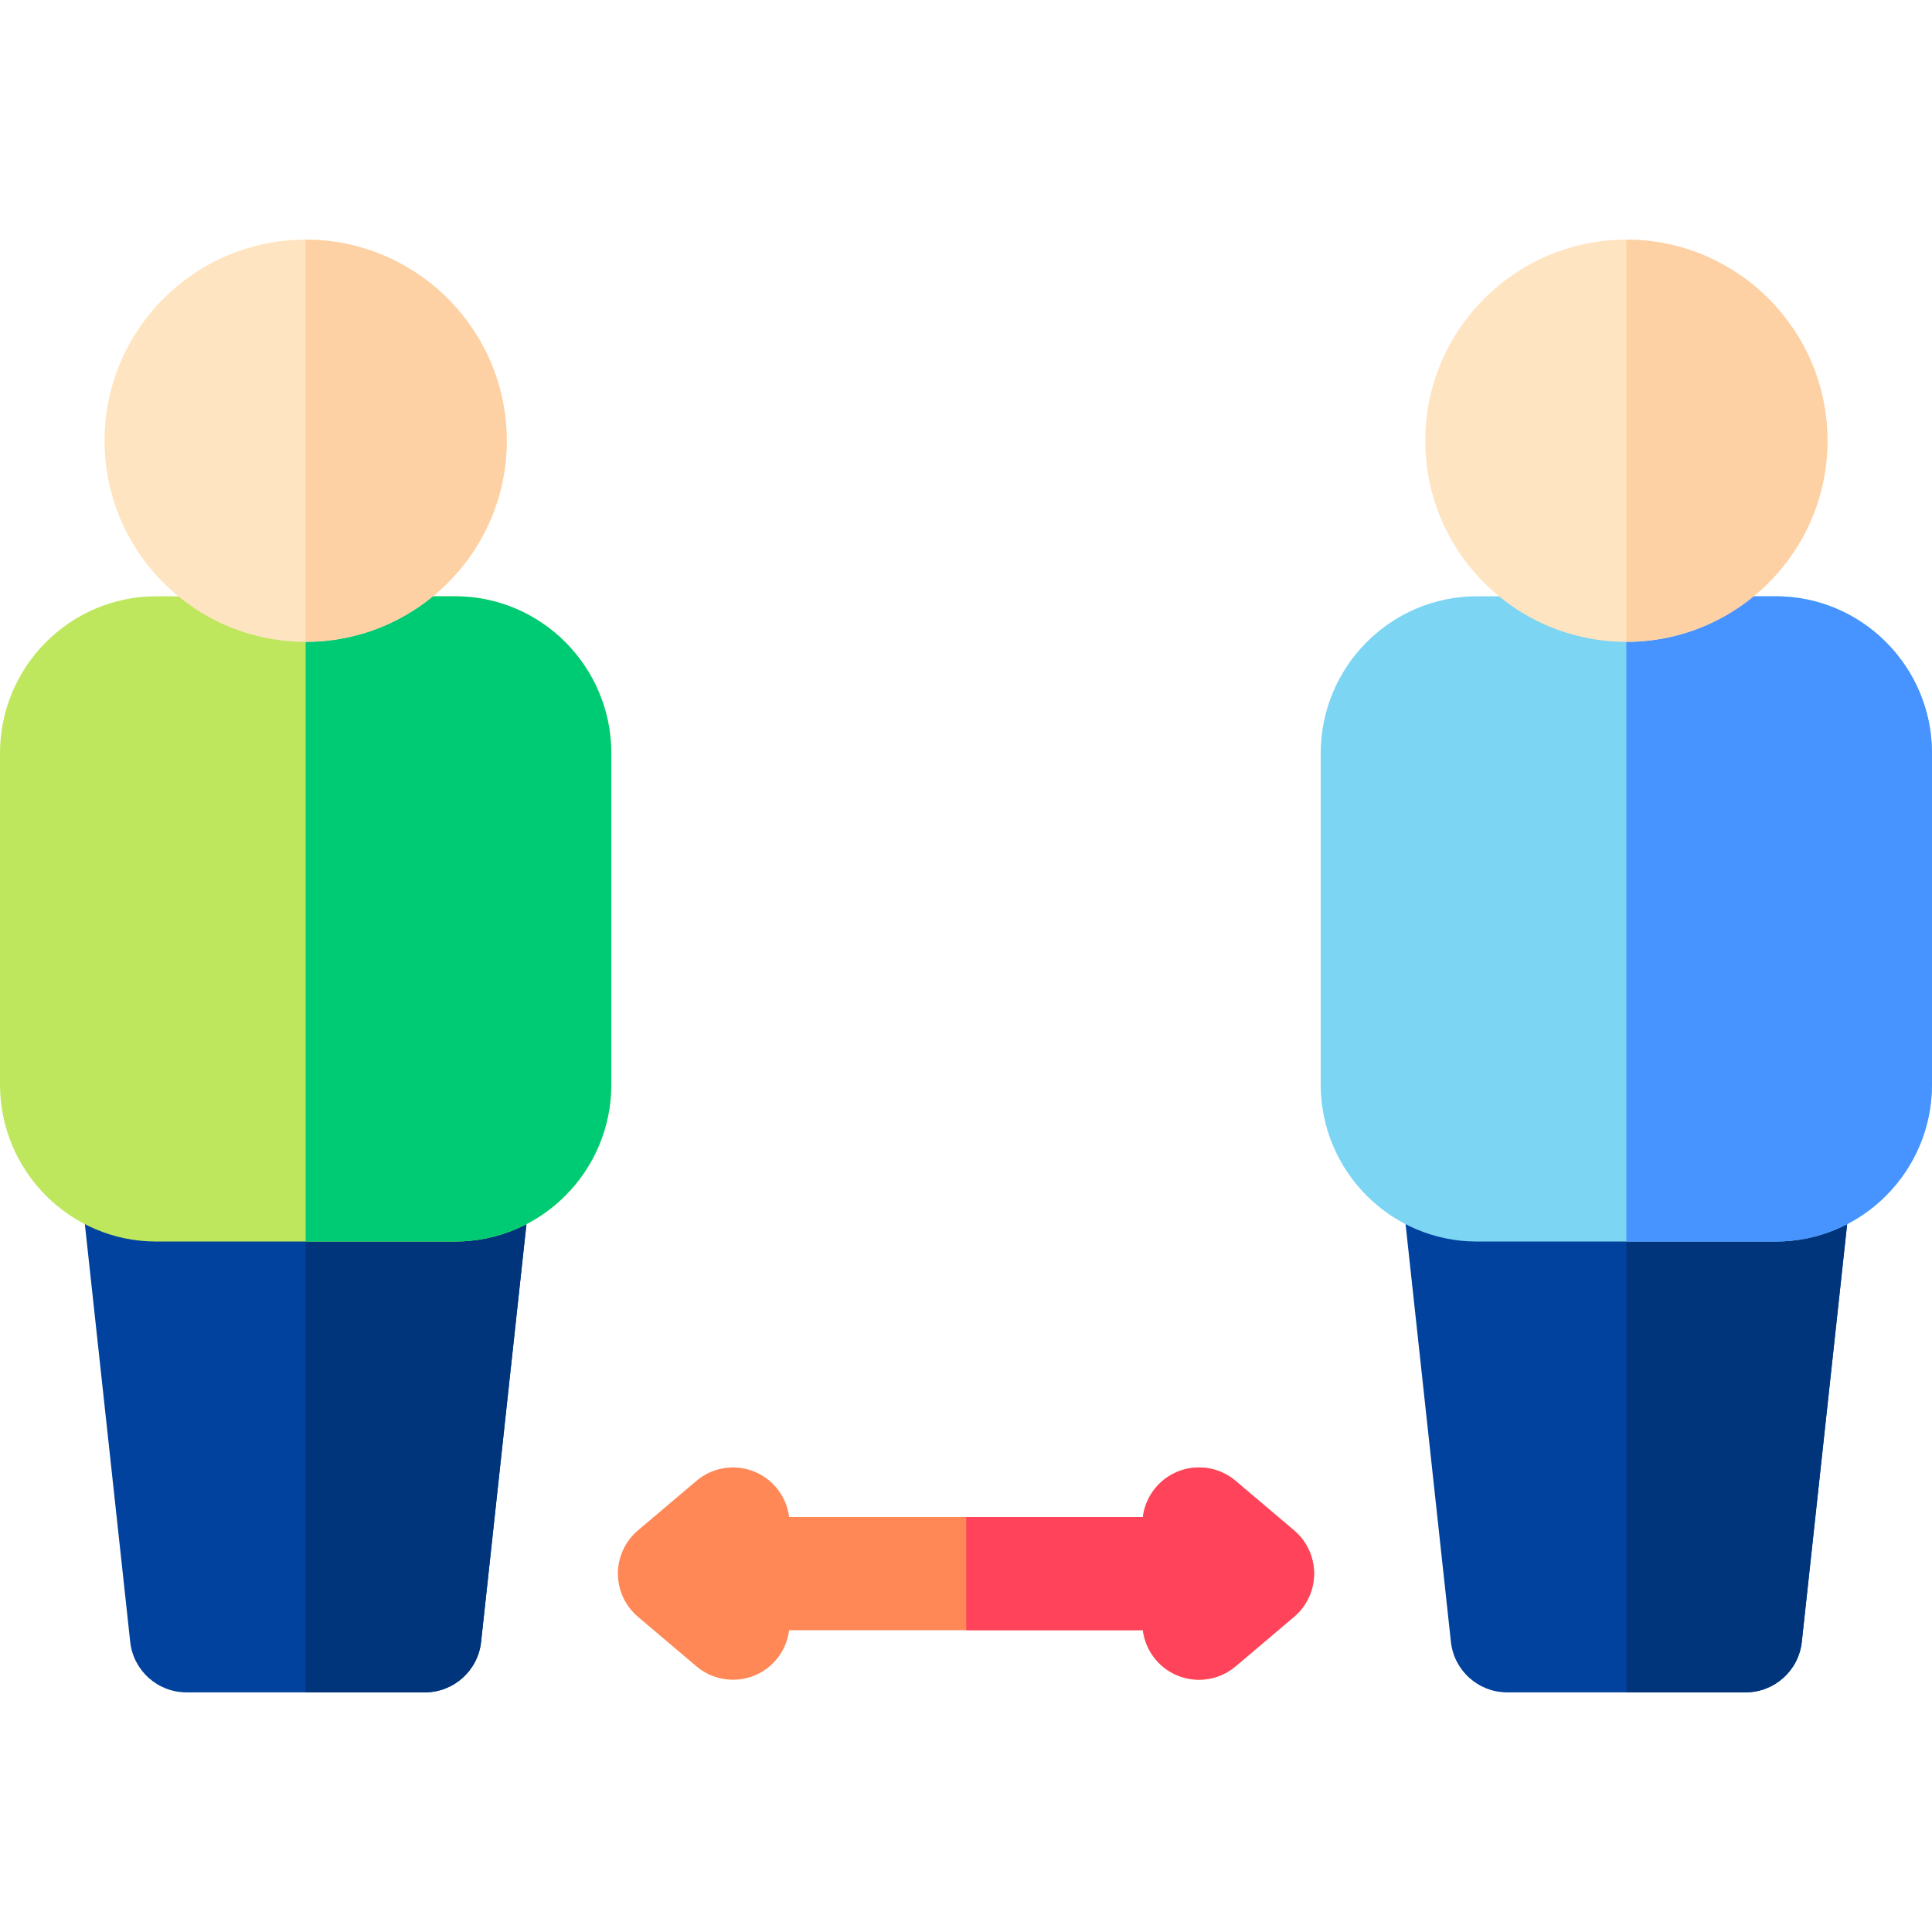 <svg id="Layer_1" enable-background="new 0 0 512 512" height="512" viewBox="0 0 512 512" width="512" xmlns="http://www.w3.org/2000/svg"><g><g><path d="m112.581 448.493h-63.162c-7.657 0-14.086-5.768-14.912-13.381l-14.689-135.303c-.46-4.235.902-8.466 3.748-11.637 2.845-3.17 6.904-4.982 11.164-4.982h92.539c4.26 0 8.319 1.812 11.164 4.982 2.846 3.171 4.208 7.402 3.748 11.637l-14.688 135.303c-.826 7.613-7.255 13.381-14.912 13.381z" fill="#00429d"/></g><path d="m138.434 288.172c-2.845-3.17-6.904-4.982-11.164-4.982h-46.27v165.303h31.581c7.657 0 14.086-5.768 14.912-13.381l14.688-135.303c.461-4.235-.902-8.466-3.747-11.637z" fill="#00347b"/><g><path d="m120.6 329.02h-79.2c-22.828 0-41.4-18.663-41.4-41.604v-87.793c0-22.94 18.572-41.604 41.4-41.604h79.2c22.828 0 41.4 18.663 41.4 41.604v87.793c0 22.941-18.572 41.604-41.4 41.604z" fill="#bee75e"/></g><path d="m342.943 405.573-15.5-13.126c-6.322-5.355-15.787-4.567-21.141 1.753-1.952 2.306-3.079 5.03-3.427 7.82h-93.751c-.349-2.79-1.475-5.514-3.427-7.82-5.355-6.322-14.819-7.107-21.141-1.753l-15.5 13.126c-3.366 2.85-5.307 7.037-5.307 11.447s1.94 8.597 5.307 11.447l15.5 13.126c2.818 2.387 6.261 3.554 9.686 3.554 4.258 0 8.488-1.804 11.455-5.307 1.952-2.306 3.079-5.03 3.427-7.82h93.751c.349 2.79 1.475 5.514 3.427 7.82 2.968 3.503 7.197 5.307 11.455 5.307 3.425 0 6.867-1.167 9.686-3.554l15.5-13.126c3.366-2.85 5.307-7.037 5.307-11.447s-1.94-8.596-5.307-11.447z" fill="#ff8856"/><path d="m120.6 158.02h-39.6v171h39.6c22.828 0 41.4-18.663 41.4-41.604v-87.793c0-22.94-18.572-41.603-41.4-41.603z" fill="#00cb75"/><g><path d="m81 170.094c-29.386 0-53.293-23.907-53.293-53.293s23.907-53.294 53.293-53.294 53.293 23.908 53.293 53.294c0 29.385-23.907 53.293-53.293 53.293z" fill="#ffe4c1"/></g><path d="m81 63.507v106.587c29.386 0 53.293-23.907 53.293-53.293 0-29.387-23.907-53.294-53.293-53.294z" fill="#fdd1a3"/><g><path d="m462.581 448.493h-63.162c-7.657 0-14.086-5.768-14.912-13.381l-14.688-135.303c-.46-4.235.902-8.466 3.748-11.637 2.845-3.17 6.904-4.982 11.164-4.982h92.539c4.26 0 8.319 1.812 11.164 4.982 2.846 3.171 4.208 7.402 3.748 11.637l-14.688 135.303c-.827 7.613-7.256 13.381-14.913 13.381z" fill="#00429d"/></g><path d="m488.434 288.172c-2.845-3.17-6.904-4.982-11.164-4.982h-46.27v165.303h31.581c7.657 0 14.086-5.768 14.912-13.381l14.688-135.303c.461-4.235-.902-8.466-3.747-11.637z" fill="#00347b"/><g><path d="m470.6 329.02h-79.2c-22.828 0-41.4-18.663-41.4-41.604v-87.793c0-22.94 18.572-41.604 41.4-41.604h79.2c22.828 0 41.4 18.663 41.4 41.604v87.793c0 22.941-18.572 41.604-41.4 41.604z" fill="#7dd5f4"/></g><path d="m470.6 158.02h-39.6v171h39.6c22.828 0 41.4-18.663 41.4-41.604v-87.793c0-22.94-18.572-41.603-41.4-41.603z" fill="#4793ff"/><g><path d="m431 170.094c-29.386 0-53.293-23.907-53.293-53.293s23.907-53.294 53.293-53.294 53.293 23.908 53.293 53.294c0 29.385-23.907 53.293-53.293 53.293z" fill="#ffe4c1"/></g><path d="m431 63.507v106.587c29.386 0 53.293-23.907 53.293-53.293 0-29.387-23.907-53.294-53.293-53.294z" fill="#fdd1a3"/><path d="m342.943 405.573-15.5-13.126c-6.322-5.355-15.787-4.567-21.141 1.753-1.952 2.306-3.079 5.03-3.427 7.82h-46.812v30h46.812c.349 2.79 1.475 5.514 3.427 7.82 2.968 3.503 7.197 5.307 11.455 5.307 3.425 0 6.867-1.167 9.686-3.554l15.5-13.126c3.366-2.85 5.307-7.037 5.307-11.447s-1.94-8.596-5.307-11.447z" fill="#ff435b"/></g></svg>